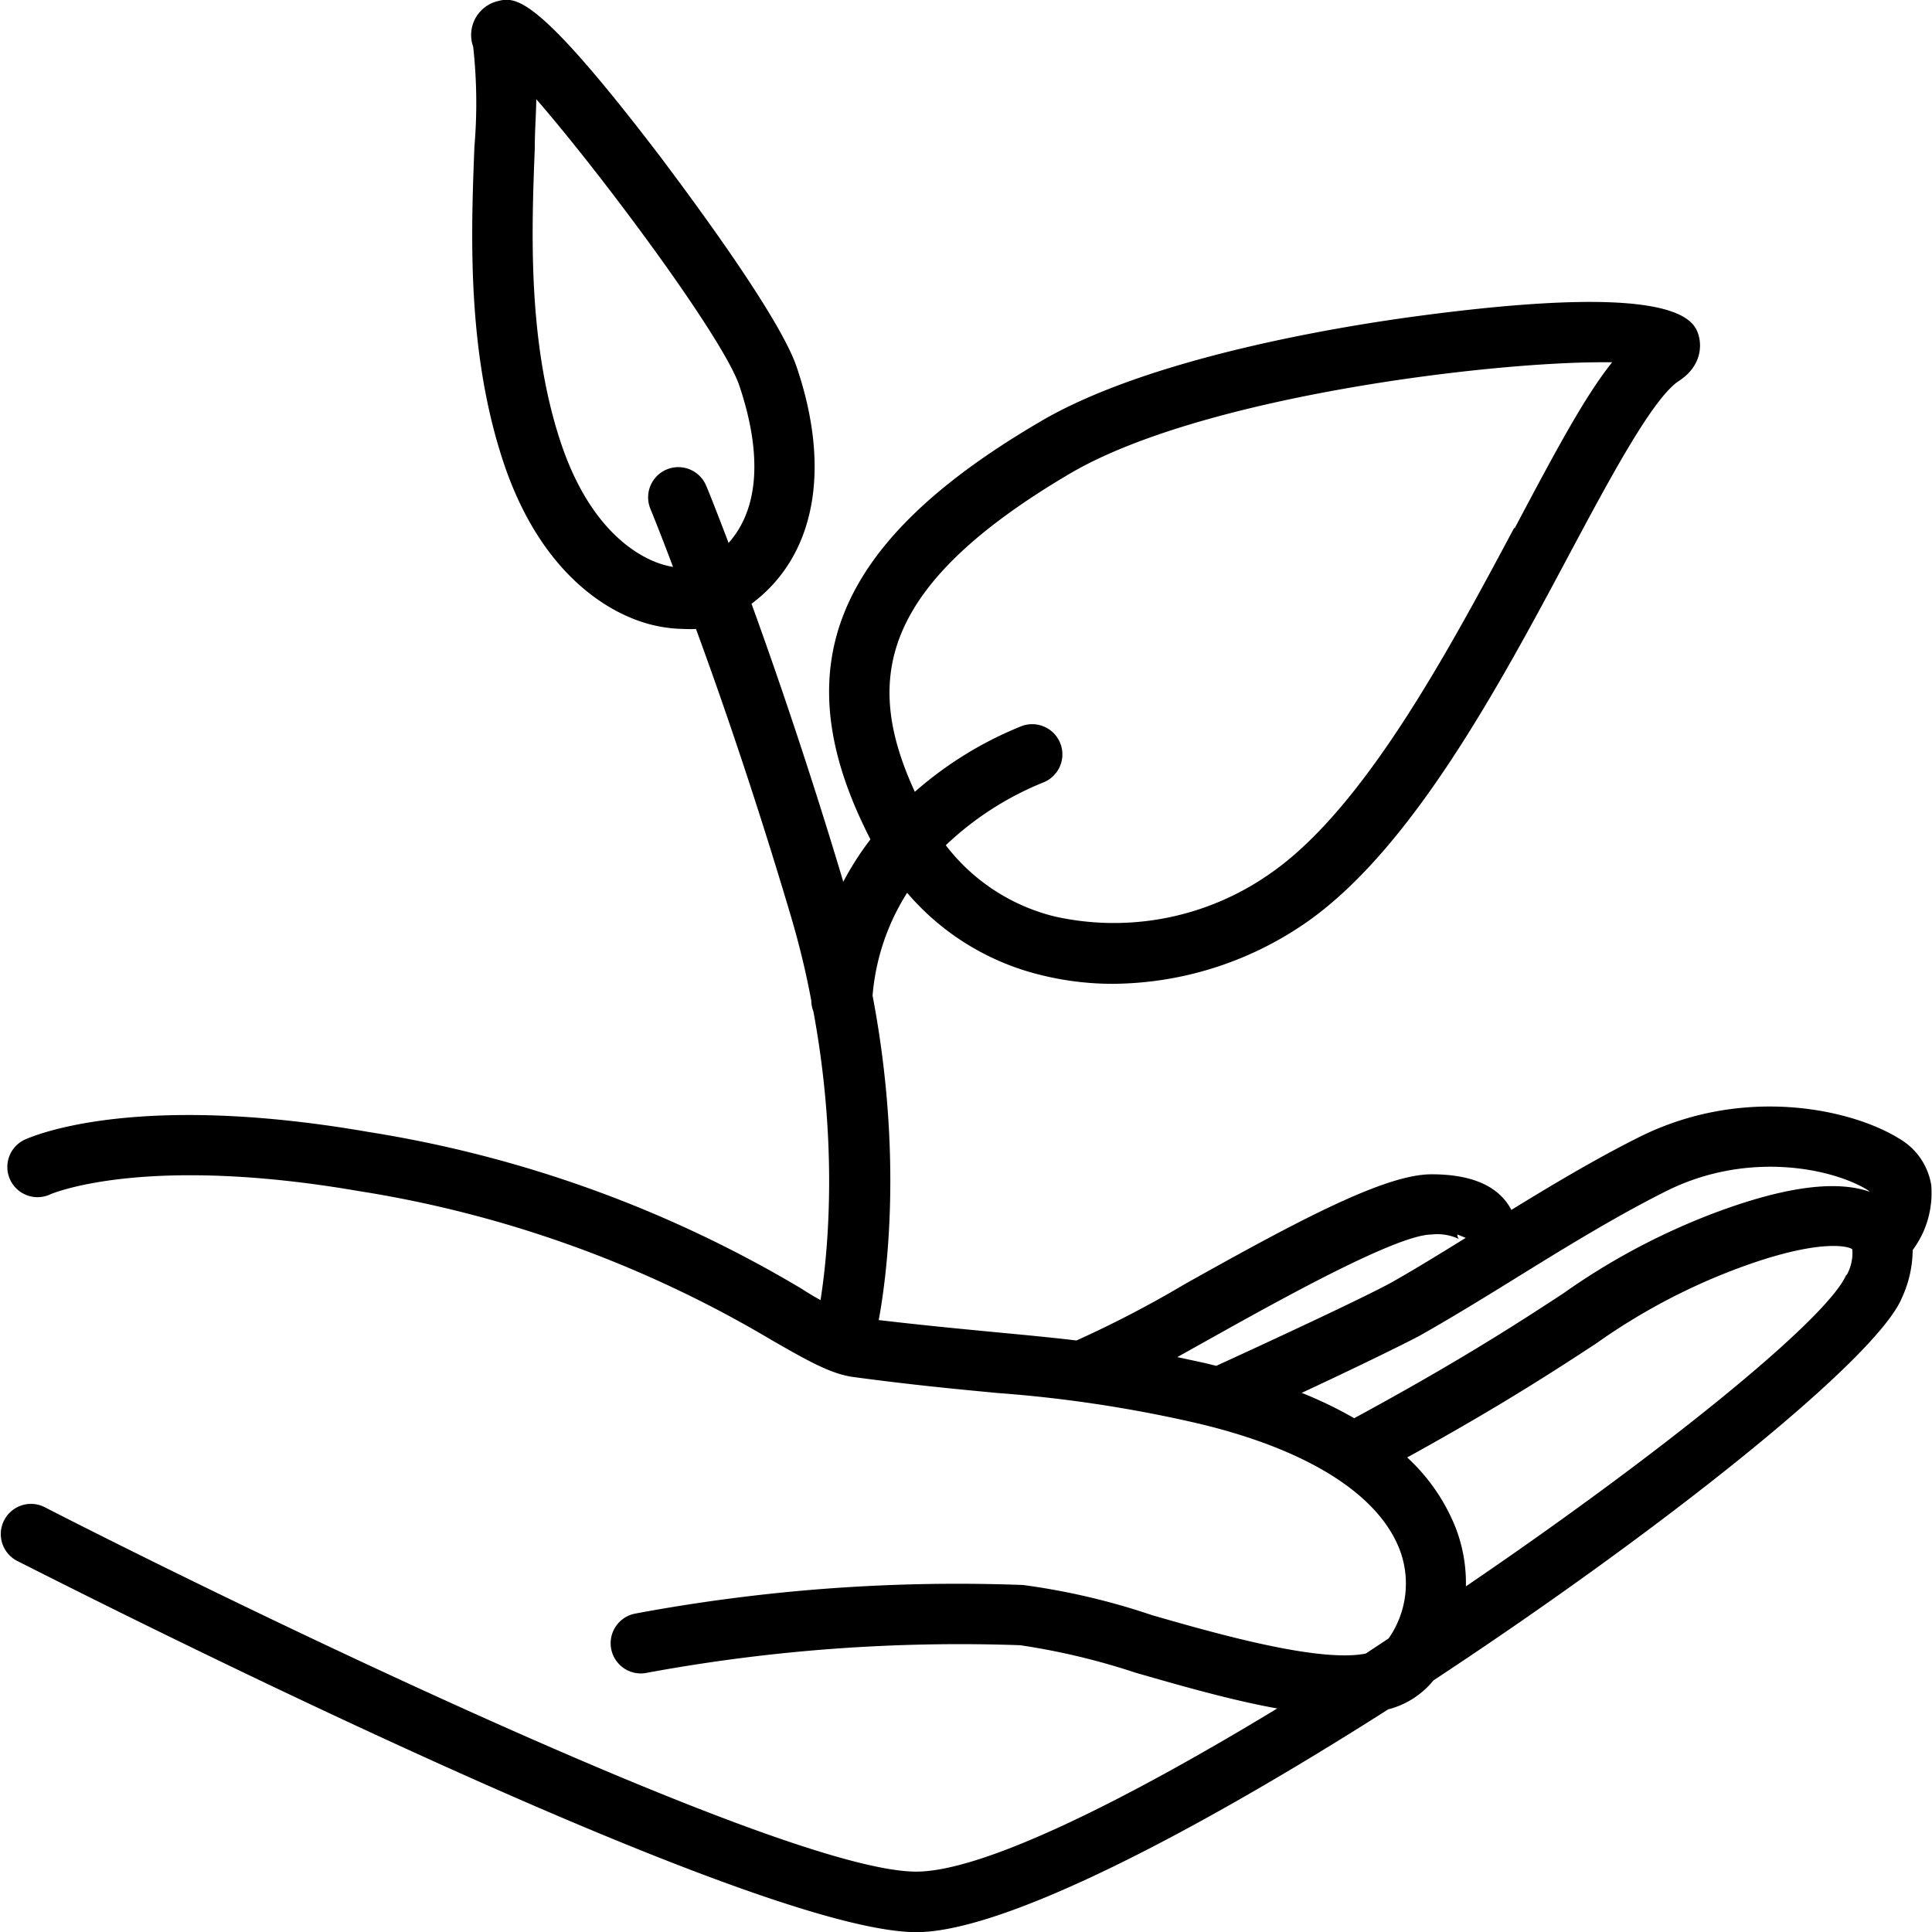 <svg height='100px' width='100px'  fill="#000000" xmlns="http://www.w3.org/2000/svg" data-name="Слой 1" viewBox="0 0 128 128" x="0px" y="0px"><title>Монтажная область 33</title><path d="M127.95,78.52a4.36,4.36,0,0,0-2.15-3.1c-3.12-1.93-10.27-3.54-17.19-.09-2.88,1.44-5.78,3.17-8.48,4.83a3.51,3.51,0,0,0-.21-.36c-.91-1.34-2.61-2-5.08-2-3.06,0-8.72,3-16.37,7.29a72.31,72.31,0,0,1-7.15,3.72c-1.6-.19-3.16-.34-4.86-.5-2.59-.25-5.54-.52-9.48-1a18.31,18.31,0,0,1-3.86-1.92A80.53,80.53,0,0,0,24.44,75C8.7,72.26,2,75.36,1.67,75.49A2,2,0,1,0,3.39,79.1c.06,0,6.1-2.65,20.37-.19a76.87,76.87,0,0,1,27.39,9.89C53.49,90.14,55,91,56.46,91.22c4,.54,7,.82,9.63,1.07a87.35,87.35,0,0,1,12.82,1.91c7.48,1.69,12.39,4.71,13.83,8.49a6.34,6.34,0,0,1-.74,5.86l-1.51,1c-3.09.64-10.09-1.37-14.16-2.54a45.34,45.34,0,0,0-8.55-2,116.26,116.26,0,0,0-25.67,1.89,2,2,0,1,0,.79,3.92A114,114,0,0,1,67.59,109a45.39,45.39,0,0,1,7.64,1.82c3.2.92,6.43,1.84,9.39,2.37C74.47,119.35,65.1,124,60.7,124,52,124,16.05,106.56,2.91,99.83a2,2,0,0,0-1.82,3.56c2,1,48.23,24.62,59.62,24.62,5.82,0,18.55-6.66,31.26-14.76a5.66,5.66,0,0,0,3-1.92C110,101.44,124.29,90.08,126,86a7.69,7.69,0,0,0,.72-3.18A6.34,6.34,0,0,0,127.95,78.52Zm-17.55.39c5.41-2.7,11-1.49,13.3-.09a1.15,1.15,0,0,1,.18.14c-2.3-.81-5.83-.31-10.58,1.51a44.7,44.7,0,0,0-9.74,5.23c-2.85,1.86-6.74,4.41-13.84,8.26a27.7,27.7,0,0,0-3.48-1.68c2.89-1.34,6.32-3,7.77-3.76,1.78-1,3.86-2.26,6.07-3.63C103.28,82.91,106.9,80.66,110.4,78.91Zm-30,9.66C85,86,92.59,81.79,94.85,81.79a3.29,3.29,0,0,1,1.81.3.37.37,0,0,1-.1-.21.39.39,0,0,1,0-.09l.55.22c-1.84,1.14-3.57,2.2-5,3-2.16,1.17-9.38,4.5-11.53,5.48l-.78-.19L78,89.91Zm41.92-4.11c-1.3,3-12.5,12-25.2,20.64a10.19,10.19,0,0,0-.67-3.86,12.7,12.7,0,0,0-3.22-4.68c6.22-3.43,9.81-5.78,12.49-7.53a41,41,0,0,1,9-4.84c5.61-2.16,7.74-1.65,8-1.42A3,3,0,0,1,122.35,84.47Z"></path><path d="M112.32,21.71c-1.24-2-7.53-2.24-18.69-.73-5.07.69-17.65,2.75-24.79,7-13.64,8-17,16.31-11.17,27.63a19.49,19.49,0,0,0-1.8,2.81C53.61,50.87,51.44,44.55,49.79,40c4.17-3.1,5.32-8.8,3-15.66-1.17-3.52-7.73-12.2-9-13.9C35.39-.58,34.12-.23,32.88.1a2.31,2.31,0,0,0-1.53,3,34,34,0,0,1,.08,6.63c-.22,5.69-.52,13.48,1.9,20.82,2.29,6.93,6.28,9.48,8.46,10.38a9.36,9.36,0,0,0,3.55.74,7.47,7.47,0,0,0,.77,0C47.78,46.21,50,52.65,52.28,60.3c.62,2.06,1.1,4,1.47,6a2,2,0,0,0,.14.71c2.2,11.91.24,20.42.2,20.59A2,2,0,0,0,55.54,90,2,2,0,0,0,56,90,2,2,0,0,0,58,88.5c.11-.44,2.28-9.6-.19-22.54a15,15,0,0,1,2.29-6.81,16.88,16.88,0,0,0,8.87,5.45,19.66,19.66,0,0,0,4.79.58,22.72,22.72,0,0,0,12.69-4c7-4.81,12.82-15.64,17.46-24.34,2.75-5.15,5.6-10.48,7.32-11.6S112.78,22.45,112.32,21.71Zm-69,15.48c-1.54-.64-4.4-2.52-6.19-7.94-2.19-6.65-1.91-14-1.7-19.41,0-1.18.09-2.27.1-3.27C40,11.72,48,22.51,49,25.6c1.53,4.58,1.25,8.16-.73,10.37-.91-2.4-1.46-3.75-1.48-3.78a2,2,0,0,0-3.7,1.52s.58,1.4,1.5,3.85A5.76,5.76,0,0,1,43.32,37.19Zm57-2.22c-4.44,8.32-10,18.66-16.19,22.92a18,18,0,0,1-14.25,2.83A13,13,0,0,1,62.66,56a20.5,20.5,0,0,1,6.41-4.14,2,2,0,0,0-1.37-3.76,24.59,24.59,0,0,0-7.09,4.36c-3.37-7.34-2.47-13.57,10.27-21.08C79.46,26.33,98.35,24,106.17,24h.64C105,26.26,103.08,29.85,100.35,35Z"></path></svg>